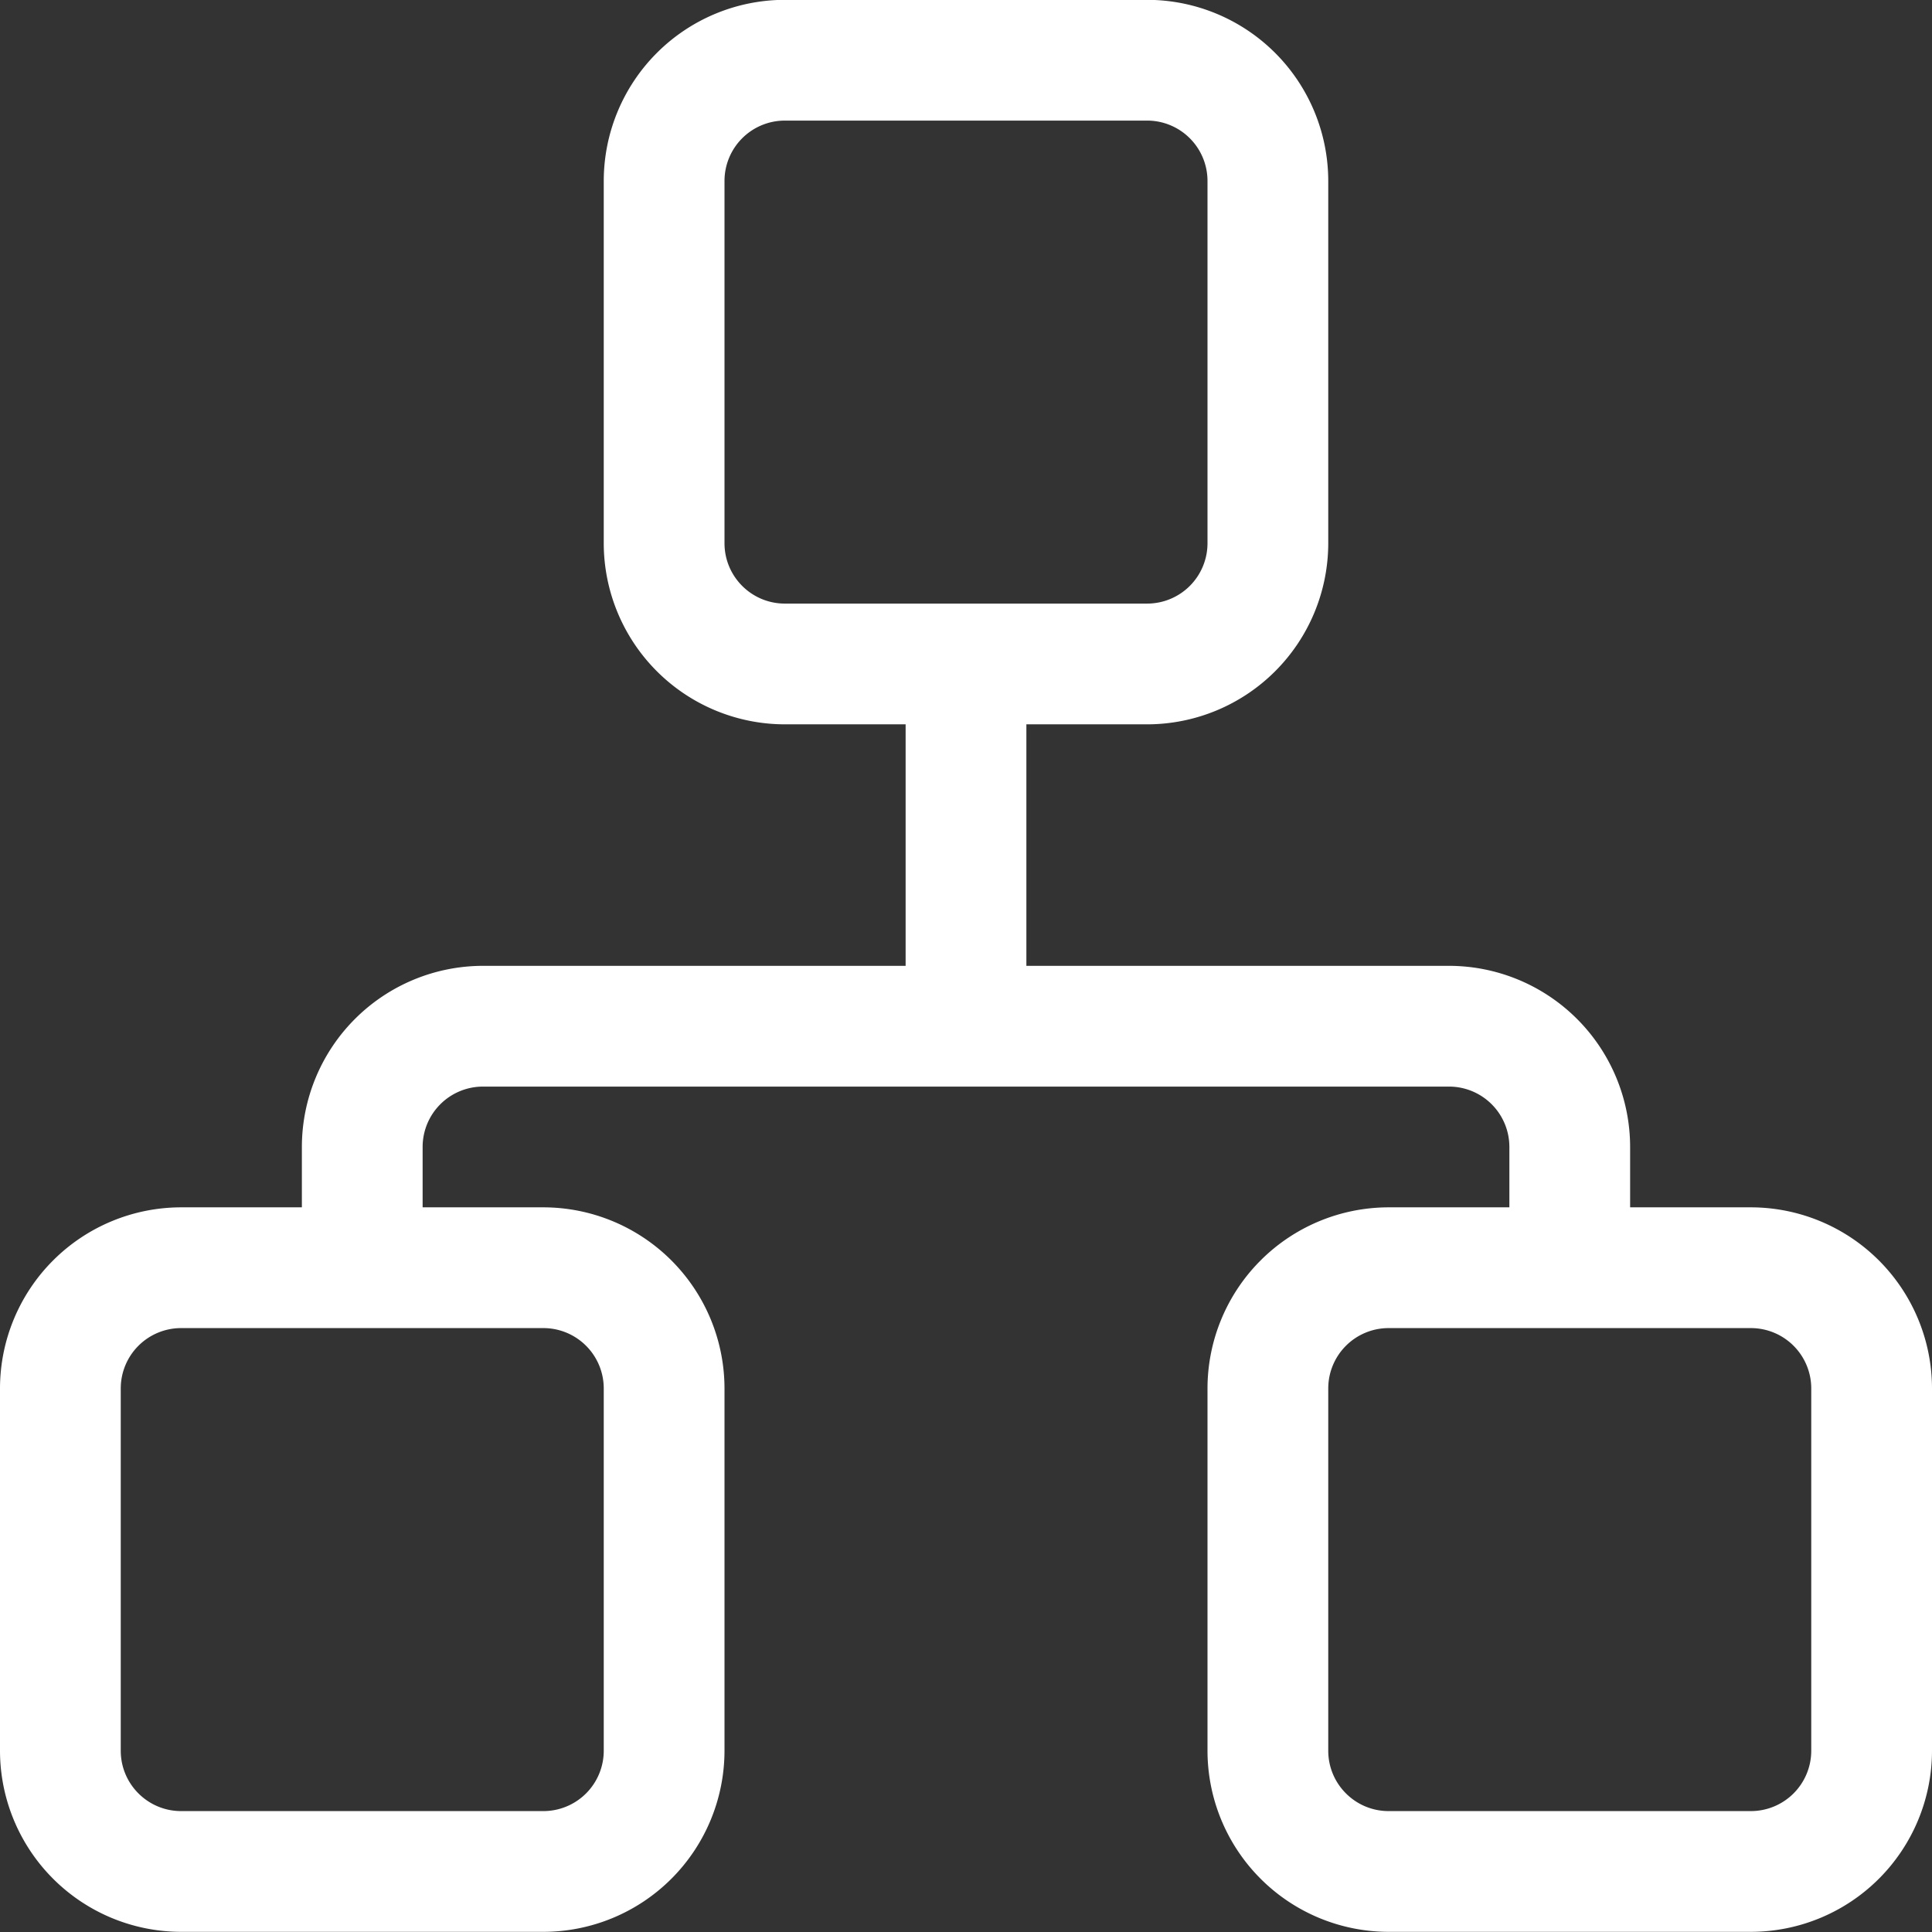 <svg width="24" height="24" fill="none" xmlns="http://www.w3.org/2000/svg"><rect width="100%" height="100%" fill="#333333" stroke="none"/><g clip-path="url(#clip0)"><path d="M17.25 23.998a2.252 2.252 0 01-2.25-2.25v-4.5a2.252 2.252 0 012.25-2.25h1.5v-.75a.75.75 0 00-.75-.75H6a.75.75 0 00-.75.75v.75h1.5A2.252 2.252 0 019 17.248v4.5a2.252 2.252 0 01-2.25 2.25h-4.5A2.252 2.252 0 010 21.748v-4.5a2.252 2.252 0 012.25-2.25h1.5v-.75A2.252 2.252 0 016 11.998h5.25v-3h-1.5a2.252 2.252 0 01-2.25-2.25v-4.5a2.252 2.252 0 012.25-2.25h4.5a2.252 2.252 0 012.25 2.25v4.5a2.252 2.252 0 01-2.25 2.25h-1.5v3H18a2.252 2.252 0 012.25 2.25v.75h1.5a2.252 2.252 0 012.25 2.25v4.5a2.252 2.252 0 01-2.25 2.25h-4.5zm0-7.5a.75.75 0 00-.75.75v4.5c0 .414.336.75.75.75h4.5a.75.75 0 00.75-.75v-4.5a.75.75 0 00-.75-.75h-4.5zm-15 0a.75.75 0 00-.75.75v4.5c0 .414.336.75.75.75h4.5a.75.75 0 00.75-.75v-4.5a.75.75 0 00-.75-.75h-4.5zm7.5-15a.75.75 0 00-.75.75v4.5c0 .414.336.75.75.75h4.5a.75.75 0 00.75-.75v-4.5a.75.75 0 00-.75-.75h-4.5z" fill="#fff"/></g><defs><clipPath id="clip0"><path fill="#fff" d="M0 0h24v24H0z"/></clipPath></defs></svg>